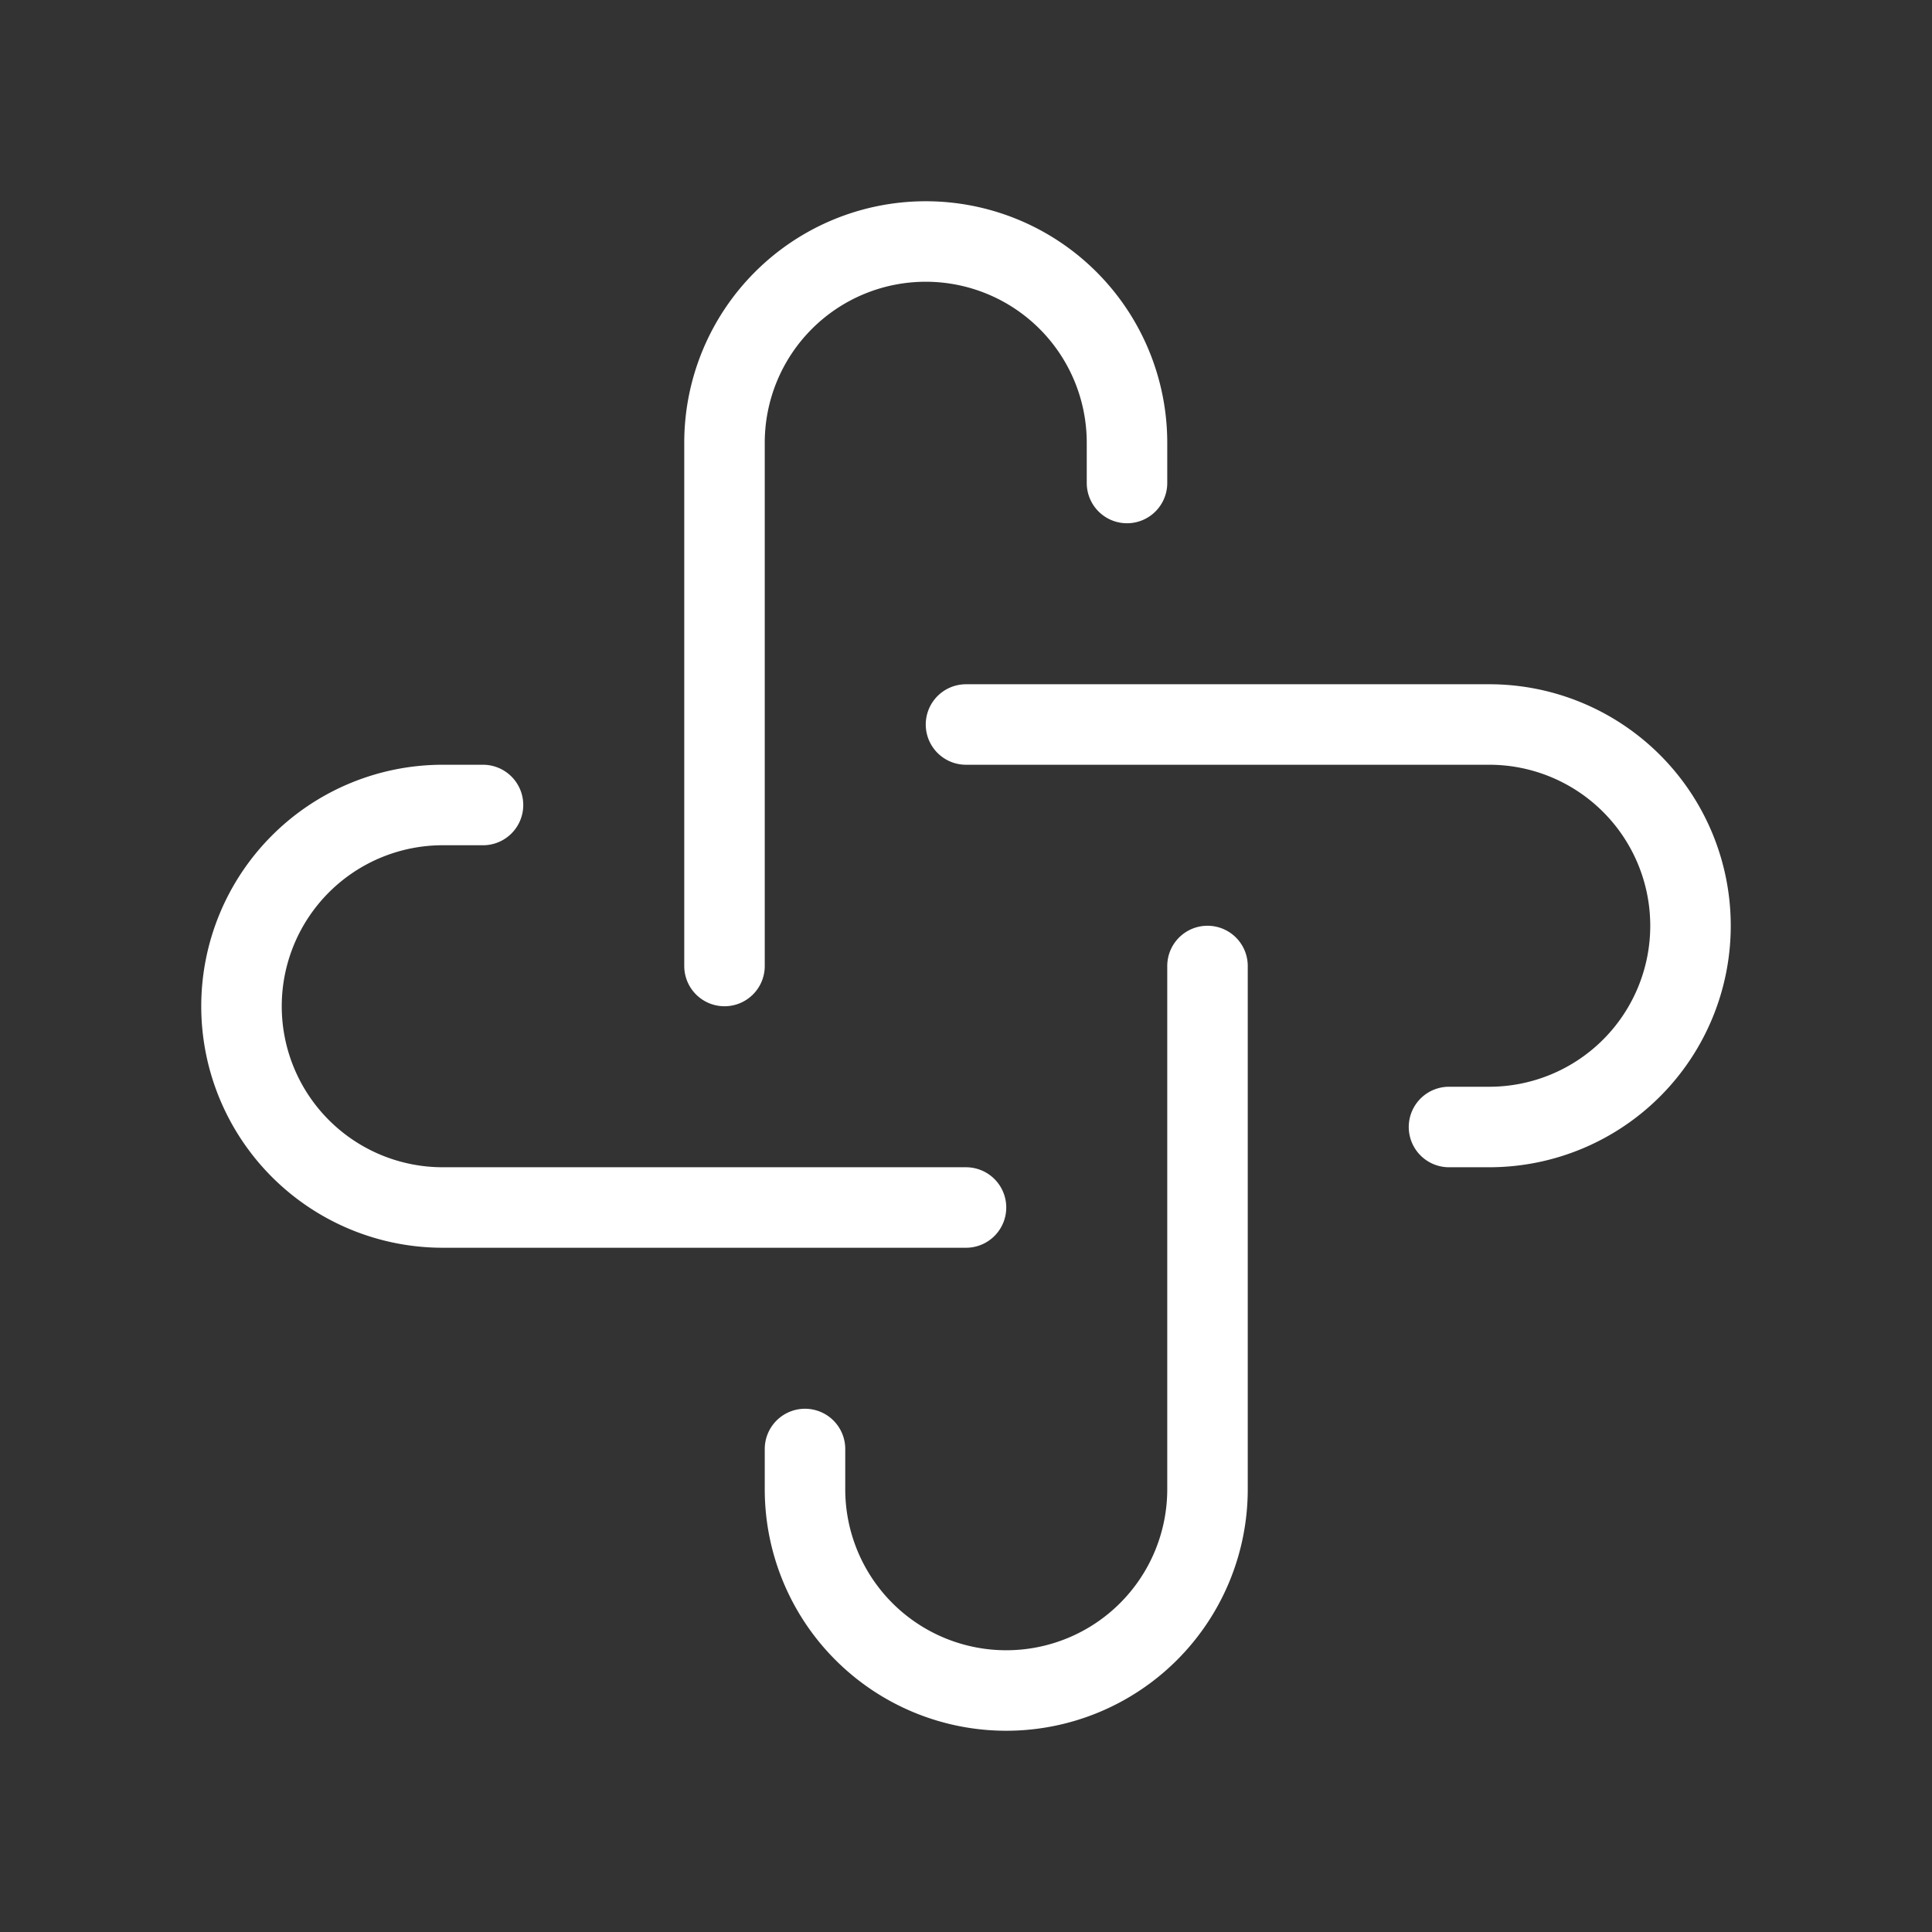 <svg  xmlns="http://www.w3.org/2000/svg"  width="24"  height="24"  viewBox="0 0 24 24"  fill="none"  stroke="white"  stroke-width="1"  stroke-linecap="round"  stroke-linejoin="round"  class="icon icon-tabler icons-tabler-outline icon-tabler-api-app"><rect x="0" y="0" width="24" height="24" fill="#333333" stroke="none"/><path stroke="none" d="M0 0h24v24H0z" fill="none"/><path d="M12 15h-6.5a2.5 2.5 0 1 1 0 -5h.5" /><path d="M15 12v6.5a2.5 2.5 0 1 1 -5 0v-.5" /><path d="M12 9h6.5a2.5 2.5 0 1 1 0 5h-.5" /><path d="M9 12v-6.5a2.5 2.5 0 0 1 5 0v.5" /></svg>